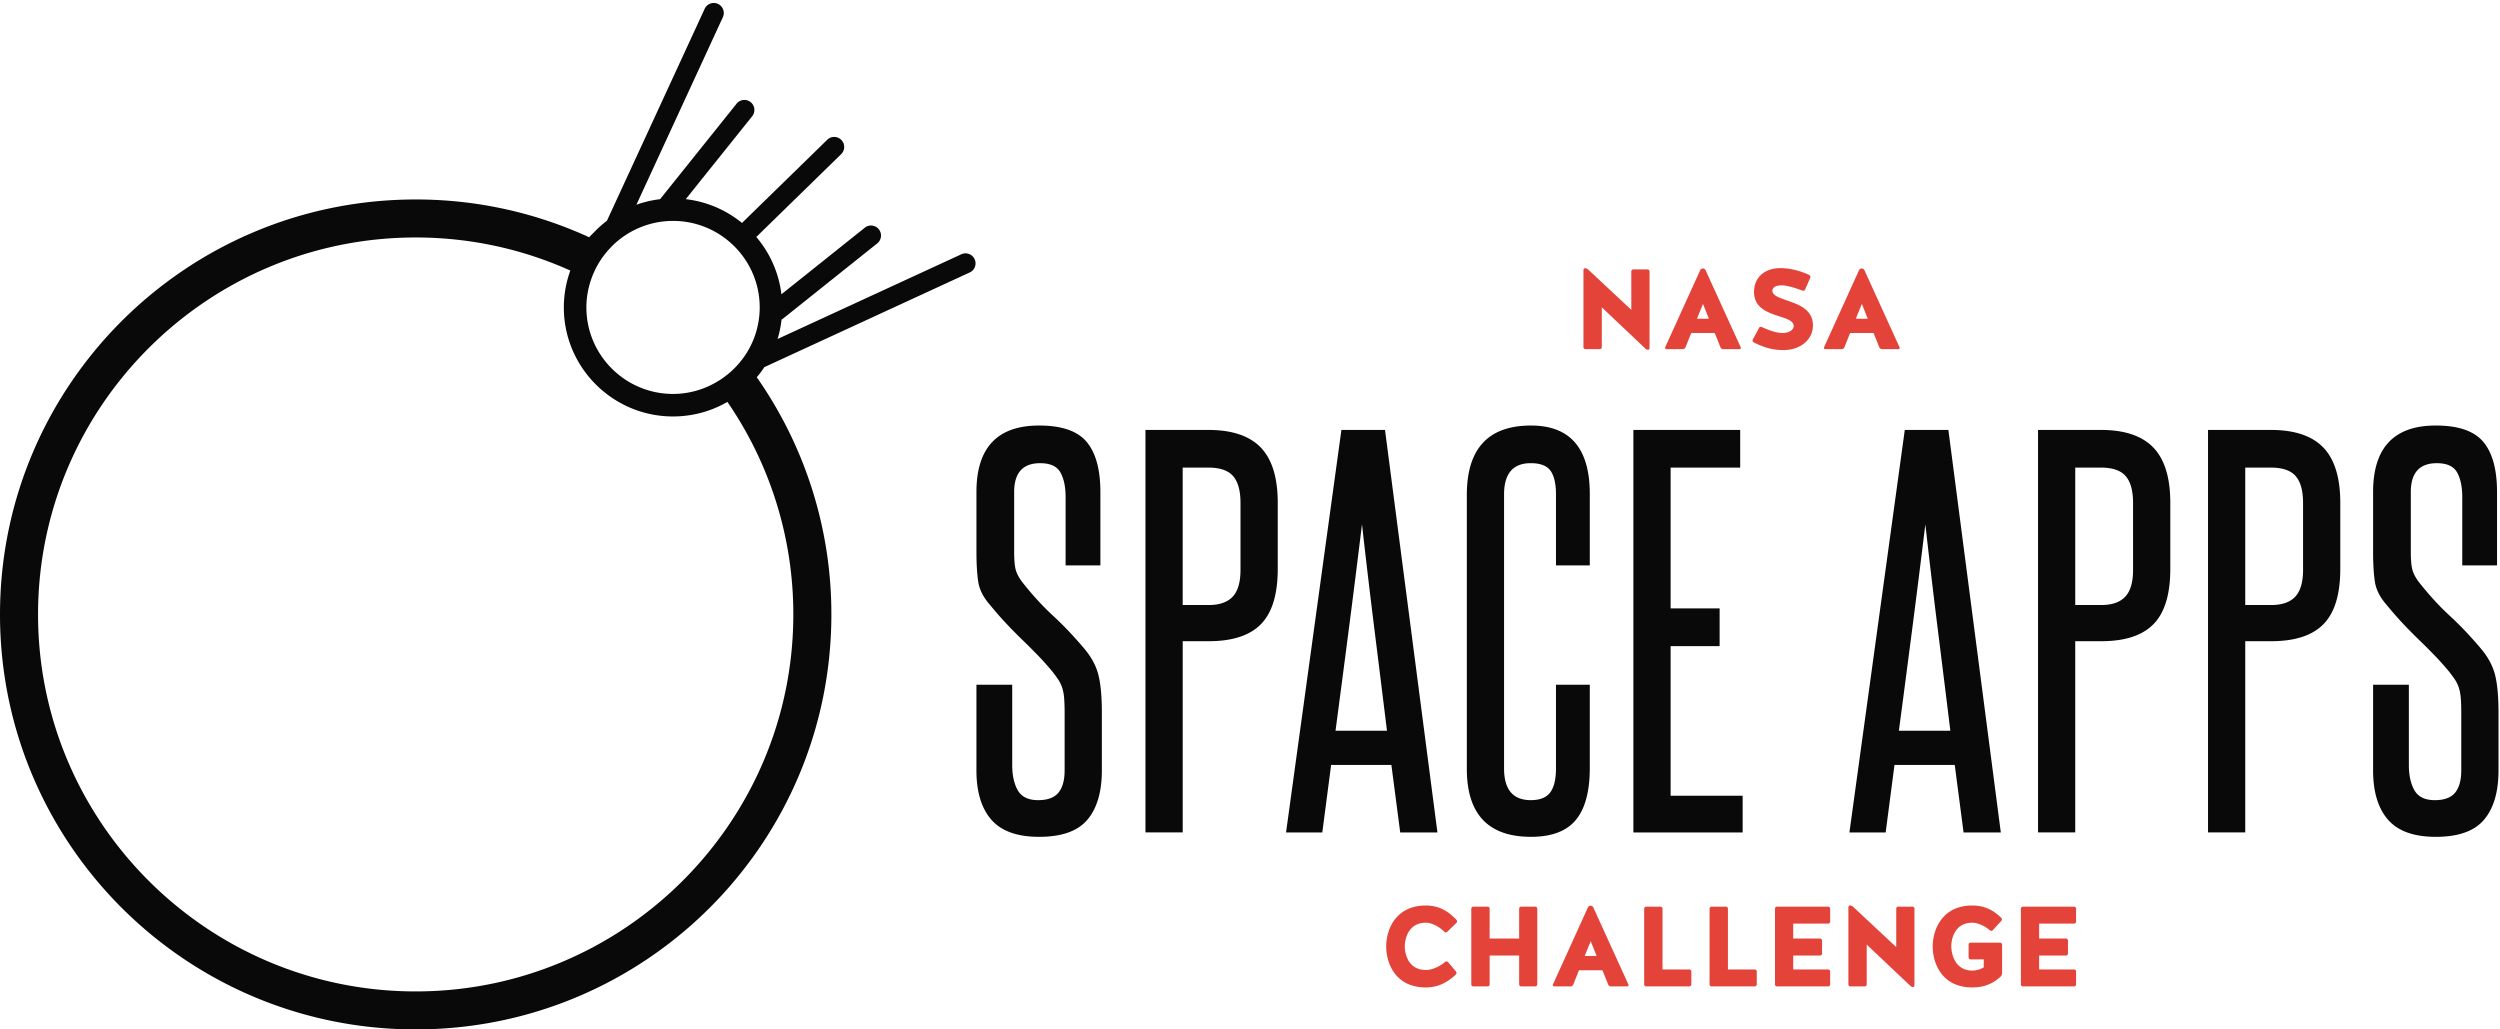 <svg width="204" height="84" viewBox="0 0 204 84" xmlns="http://www.w3.org/2000/svg"><title>logo</title><g fill="none" fill-rule="evenodd"><path d="M86.874 58.19c0-.48-.014-.886-.04-1.218a3.643 3.643 0 0 0-.16-.858 2.783 2.783 0 0 0-.32-.659c-.134-.2-.294-.419-.48-.657-.4-.48-.8-.926-1.199-1.338a54.83 54.83 0 0 0-1.24-1.237c-.426-.412-.859-.85-1.299-1.317-.44-.465-.899-.99-1.379-1.576-.533-.612-.846-1.243-.939-1.896-.094-.652-.14-1.443-.14-2.374V40.15c0-3.618 1.705-5.427 5.117-5.427 1.839 0 3.13.445 3.877 1.337.746.892 1.12 2.254 1.12 4.09v5.985h-2.839V40.55c0-.823-.14-1.488-.42-1.994-.28-.506-.833-.76-1.658-.76-1.413 0-2.119.786-2.119 2.356v4.869c0 .691.046 1.197.14 1.516.093.32.286.667.58 1.038.8 1.01 1.619 1.902 2.458 2.673.84.773 1.685 1.663 2.539 2.674.585.693.972 1.411 1.159 2.155.186.745.28 1.769.28 3.074v4.708c0 1.755-.394 3.1-1.18 4.03-.786.932-2.098 1.397-3.937 1.397-1.786 0-3.085-.465-3.898-1.397-.813-.93-1.22-2.275-1.22-4.03v-6.983h2.92v6.544c0 .853.152 1.544.459 2.076.306.531.86.797 1.659.797.772 0 1.325-.206 1.66-.618.332-.413.499-1.017.499-1.816v-4.669zM101.224 41.029c0-.985-.199-1.71-.599-2.175-.4-.465-1.08-.699-2.038-.699h-2.08V49.37h2.12c.878 0 1.532-.226 1.958-.679.426-.452.64-1.183.64-2.195V41.03zM93.47 67.926V35.083h5.136c1.926 0 3.35.479 4.274 1.436.922.959 1.384 2.462 1.384 4.51v5.388c0 2.075-.456 3.578-1.367 4.51-.91.93-2.33 1.395-4.258 1.395h-2.13v15.604h-3.039zM113.177 59.626c-.347-2.82-.693-5.621-1.04-8.4-.346-2.78-.679-5.595-.998-8.442-.347 2.847-.7 5.661-1.06 8.442-.36 2.779-.727 5.58-1.1 8.4h4.198zm1.08 8.3l-.72-5.507h-4.917l-.72 5.508h-2.958l4.517-32.844h3.558l4.278 32.844h-3.039zM126.968 55.875h2.759v6.783c0 1.916-.38 3.333-1.14 4.25-.759.919-1.979 1.377-3.658 1.377-3.49 0-5.236-1.85-5.236-5.548V40.39c0-3.777 1.745-5.666 5.236-5.666 3.199 0 4.798 1.862 4.798 5.586v5.826h-2.759V40.35c0-.877-.148-1.522-.444-1.935-.296-.412-.834-.62-1.614-.62-1.452 0-2.179.853-2.179 2.555v22.348c0 1.73.727 2.594 2.18 2.594.753 0 1.284-.214 1.594-.638.309-.426.463-1.078.463-1.956v-6.823zM133.284 67.927V35.083H142v3.073h-5.677v11.492h3.998v3.074h-3.998v12.21h5.877v2.995h-8.915zM159.148 59.626c-.346-2.82-.694-5.621-1.04-8.4-.347-2.78-.68-5.595-.999-8.442-.346 2.847-.7 5.661-1.06 8.442-.36 2.779-.725 5.58-1.099 8.4h4.198zm1.079 8.3l-.72-5.507h-4.917l-.72 5.508h-2.957l4.518-32.844h3.557l4.278 32.844h-3.04zM174.058 41.029c0-.985-.2-1.71-.6-2.175-.398-.465-1.078-.699-2.04-.699h-2.078V49.37h2.12c.88 0 1.532-.226 1.958-.679.426-.452.64-1.183.64-2.195V41.03zm-7.755 26.897V35.083h5.136c1.927 0 3.35.479 4.273 1.436.923.959 1.385 2.462 1.385 4.51v5.388c0 2.075-.456 3.578-1.368 4.51-.91.93-2.33 1.395-4.259 1.395h-2.13v15.604h-3.037zM187.93 41.029c0-.985-.2-1.71-.6-2.175-.401-.465-1.081-.699-2.04-.699h-2.078V49.37h2.118c.88 0 1.533-.226 1.96-.679.425-.452.64-1.183.64-2.195V41.03zm-7.755 26.897V35.083h5.134c1.926 0 3.352.479 4.274 1.436.922.959 1.384 2.462 1.384 4.51v5.388c0 2.075-.456 3.578-1.367 4.51-.91.93-2.33 1.395-4.258 1.395h-2.13v15.604h-3.037zM200.84 58.19c0-.48-.013-.886-.04-1.218a3.691 3.691 0 0 0-.16-.858 2.771 2.771 0 0 0-.318-.659c-.134-.2-.296-.419-.48-.657-.4-.48-.8-.926-1.2-1.338a53.587 53.587 0 0 0-1.24-1.237 39.91 39.91 0 0 1-1.3-1.317c-.438-.465-.898-.99-1.378-1.576-.533-.612-.846-1.243-.939-1.896-.094-.652-.14-1.443-.14-2.374V40.15c0-3.618 1.706-5.427 5.117-5.427 1.839 0 3.131.445 3.878 1.337.745.892 1.118 2.254 1.118 4.09v5.985h-2.838V40.55c0-.823-.14-1.488-.418-1.994-.281-.506-.835-.76-1.66-.76-1.412 0-2.12.786-2.12 2.356v4.869c0 .691.047 1.197.142 1.516.093.32.285.667.579 1.038.8 1.01 1.62 1.902 2.458 2.673.84.773 1.686 1.663 2.54 2.674.585.693.97 1.411 1.158 2.155.186.745.28 1.769.28 3.074v4.708c0 1.755-.394 3.1-1.18 4.03-.786.932-2.098 1.397-3.937 1.397-1.786 0-3.085-.465-3.897-1.397-.814-.93-1.22-2.275-1.22-4.03v-6.983h2.918v6.544c0 .853.154 1.544.46 2.076.307.531.86.797 1.659.797.772 0 1.325-.206 1.66-.618.332-.413.498-1.017.498-1.816v-4.669z" fill="#09090A"/><path d="M118.842 75.312c.065-.065.074-.177.01-.242-.67-.725-1.442-1.181-2.502-1.181-2.474 0-3.236 1.98-3.236 3.338 0 1.395.762 3.348 3.236 3.348.985 0 1.766-.41 2.445-1.051a.186.186 0 0 0 .01-.251l-.642-.763c-.056-.074-.158-.074-.233-.018-.437.363-1.05.66-1.571.66-1.516 0-1.73-1.441-1.73-1.925 0-.483.214-1.934 1.72-1.934.494 0 1.117.335 1.507.735a.172.172 0 0 0 .233.009l.753-.725zm2.713 2.66h2.408v2.352c0 .093.074.167.167.167h1.144a.167.167 0 0 0 .168-.167v-6.175a.167.167 0 0 0-.168-.167h-1.144a.167.167 0 0 0-.167.167v2.437h-2.408v-2.437a.167.167 0 0 0-.168-.167h-1.162a.167.167 0 0 0-.168.167v6.175c0 .093.075.167.168.167h1.162a.167.167 0 0 0 .168-.167V77.97zm8.462-3.916a.242.242 0 0 0-.447 0l-2.855 6.286c-.027.065.028.15.103.15h1.33a.253.253 0 0 0 .232-.159l.465-1.162h1.916l.464 1.162c.038.093.13.158.233.158h1.33c.074 0 .13-.084.093-.149l-2.864-6.286zm-.214 2.743l.483 1.21h-.976l.493-1.21zm5.858-2.65a.167.167 0 0 0-.167-.167h-1.163a.167.167 0 0 0-.167.167v6.175c0 .093.074.167.167.167h3.515a.167.167 0 0 0 .168-.167v-1.051a.167.167 0 0 0-.168-.167h-2.185v-4.957zm5.338 0a.167.167 0 0 0-.168-.167h-1.162a.167.167 0 0 0-.168.167v6.175c0 .093.075.167.168.167h3.515a.167.167 0 0 0 .167-.167v-1.051a.167.167 0 0 0-.167-.167h-2.185v-4.957zm7.513 3.822a.167.167 0 0 0 .167-.167v-1.051a.167.167 0 0 0-.167-.167h-2.185v-1.219h2.845a.167.167 0 0 0 .168-.167v-1.05a.167.167 0 0 0-.168-.168h-4.166a.167.167 0 0 0-.167.167v6.175c0 .093.074.167.167.167h4.166a.167.167 0 0 0 .168-.167v-1.051a.167.167 0 0 0-.168-.167h-2.845V77.97h2.185zm3.645 2.52a.167.167 0 0 0 .168-.167v-3.246l3.57 3.376c.056.056.13.084.205.084.065 0 .12-.056.12-.121v-6.268a.167.167 0 0 0-.167-.167H154.9a.167.167 0 0 0-.167.167v3.134l-3.534-3.301a.372.372 0 0 0-.241-.093c-.075 0-.13.065-.13.14v6.295c0 .093.074.167.167.167h1.162zm9.718-2.204v.642c-.214.158-.614.27-.93.27-1.507 0-1.72-1.507-1.72-1.99 0-.484.213-1.916 1.72-1.916.455 0 1.041.279 1.432.623a.172.172 0 0 0 .232-.01l.698-.762a.174.174 0 0 0 0-.242c-.633-.623-1.367-1.013-2.362-1.013-2.474 0-3.236 1.98-3.236 3.338 0 1.395.762 3.348 3.236 3.348.958 0 1.692-.316 2.306-.884a.408.408 0 0 0 .12-.288v-2.315a.167.167 0 0 0-.167-.168h-2.399a.167.167 0 0 0-.167.168v1.032c0 .093.074.167.167.167h1.07zm6.704-.316a.167.167 0 0 0 .167-.167v-1.051a.167.167 0 0 0-.167-.167h-2.185v-1.219h2.845a.167.167 0 0 0 .168-.167v-1.05a.167.167 0 0 0-.168-.168h-4.166a.167.167 0 0 0-.167.167v6.175c0 .093.074.167.167.167h4.166a.167.167 0 0 0 .168-.167v-1.051a.167.167 0 0 0-.168-.167h-2.845V77.97h2.185zM130.54 28.491a.167.167 0 0 0 .167-.167v-3.246l3.57 3.376c.056.056.13.083.205.083.065 0 .12-.055.12-.12v-6.268a.167.167 0 0 0-.167-.167h-1.153a.167.167 0 0 0-.167.167v3.134l-3.534-3.301a.372.372 0 0 0-.241-.093c-.075 0-.13.065-.13.14v6.295c0 .093.074.167.167.167h1.162zm8.638-6.435a.242.242 0 0 0-.446 0l-2.855 6.286c-.028.065.028.149.102.149h1.33a.253.253 0 0 0 .232-.158l.465-1.162h1.916l.465 1.162c.037.093.13.158.232.158h1.33c.074 0 .13-.084.093-.149l-2.864-6.286zm-.214 2.743l.484 1.21h-.977l.493-1.21zm7.076-.204c-.725-.26-1.376-.437-1.413-.837-.01-.354.353-.474.744-.474.52 0 1.292.279 1.702.427.093.038.186 0 .223-.083l.418-.958a.181.181 0 0 0-.083-.233c-1.088-.502-1.944-.558-2.353-.558-1.246 0-2.148.726-2.148 1.944 0 1.339 1.18 1.702 2.12 2.008.614.196 1.116.372 1.116.782 0 .325-.41.558-.893.558-.54 0-1.116-.214-1.71-.484-.084-.037-.187-.01-.224.074l-.511.949c-.038.084-.01.186.074.223.79.41 1.525.632 2.427.632 1.423 0 2.408-.883 2.408-2.017 0-1.19-.995-1.637-1.897-1.953zm6.1-2.539a.242.242 0 0 0-.446 0l-2.855 6.286c-.027.065.028.149.103.149h1.33a.253.253 0 0 0 .232-.158l.465-1.162h1.915l.465 1.162c.038.093.13.158.233.158h1.33c.074 0 .13-.084.093-.149l-2.864-6.286zm-.213 2.743l.483 1.21h-.976l.493-1.21z" fill="#E34339"/><path d="M60.73 29.1c-.036.05-.075.1-.112.15a7.17 7.17 0 0 1-.979 1.077 7.178 7.178 0 0 1-1.38.966 6.993 6.993 0 0 1-3.34.852c-3.899 0-7.07-3.168-7.07-7.06 0-.768.13-1.504.358-2.195a7.078 7.078 0 0 1 1.605-2.672c.063-.066.125-.132.191-.196a7.048 7.048 0 0 1 4.917-1.996c3.899 0 7.072 3.166 7.072 7.059a7.007 7.007 0 0 1-1.263 4.015m4.006 21.039C64.735 67.1 50.912 80.9 33.92 80.9S3.105 67.1 3.105 50.14c0-16.962 13.823-30.762 30.815-30.762 4.494 0 8.765.966 12.619 2.7-.341.94-.53 1.952-.53 3.008 0 4.906 3.997 8.897 8.91 8.897 1.616 0 3.13-.433 4.438-1.186a30.549 30.549 0 0 1 5.378 17.343m14.799-28.981a.818.818 0 0 0-1.08-.414L63.45 27.662c.155-.51.264-1.04.325-1.585.03-.017.062-.033.09-.054l7.73-6.172a.818.818 0 0 0-.978-1.309l-6.852 5.47a8.852 8.852 0 0 0-2.051-4.675l6.934-6.767a.818.818 0 0 0-1.103-1.206l-6.998 6.828a8.879 8.879 0 0 0-4.588-1.941l5.42-6.766a.818.818 0 0 0-1.237-1.069l-6.279 7.837c-.67.08-1.317.234-1.933.454L58.988 1.4a.818.818 0 0 0-1.476-.705l-7.985 17.317c-.39.298-.758.625-1.094.982-.136.127-.25.249-.356.367a33.84 33.84 0 0 0-14.157-3.084C15.187 16.277 0 31.437 0 50.14c0 18.7 15.187 33.86 33.92 33.86 18.734 0 33.92-15.16 33.92-33.86a33.663 33.663 0 0 0-6.088-19.358c.08-.095.164-.195.25-.303.13-.17.252-.344.37-.522l.014-.005 16.734-7.715a.815.815 0 0 0 .414-1.078" fill="#09090A"/></g></svg>
